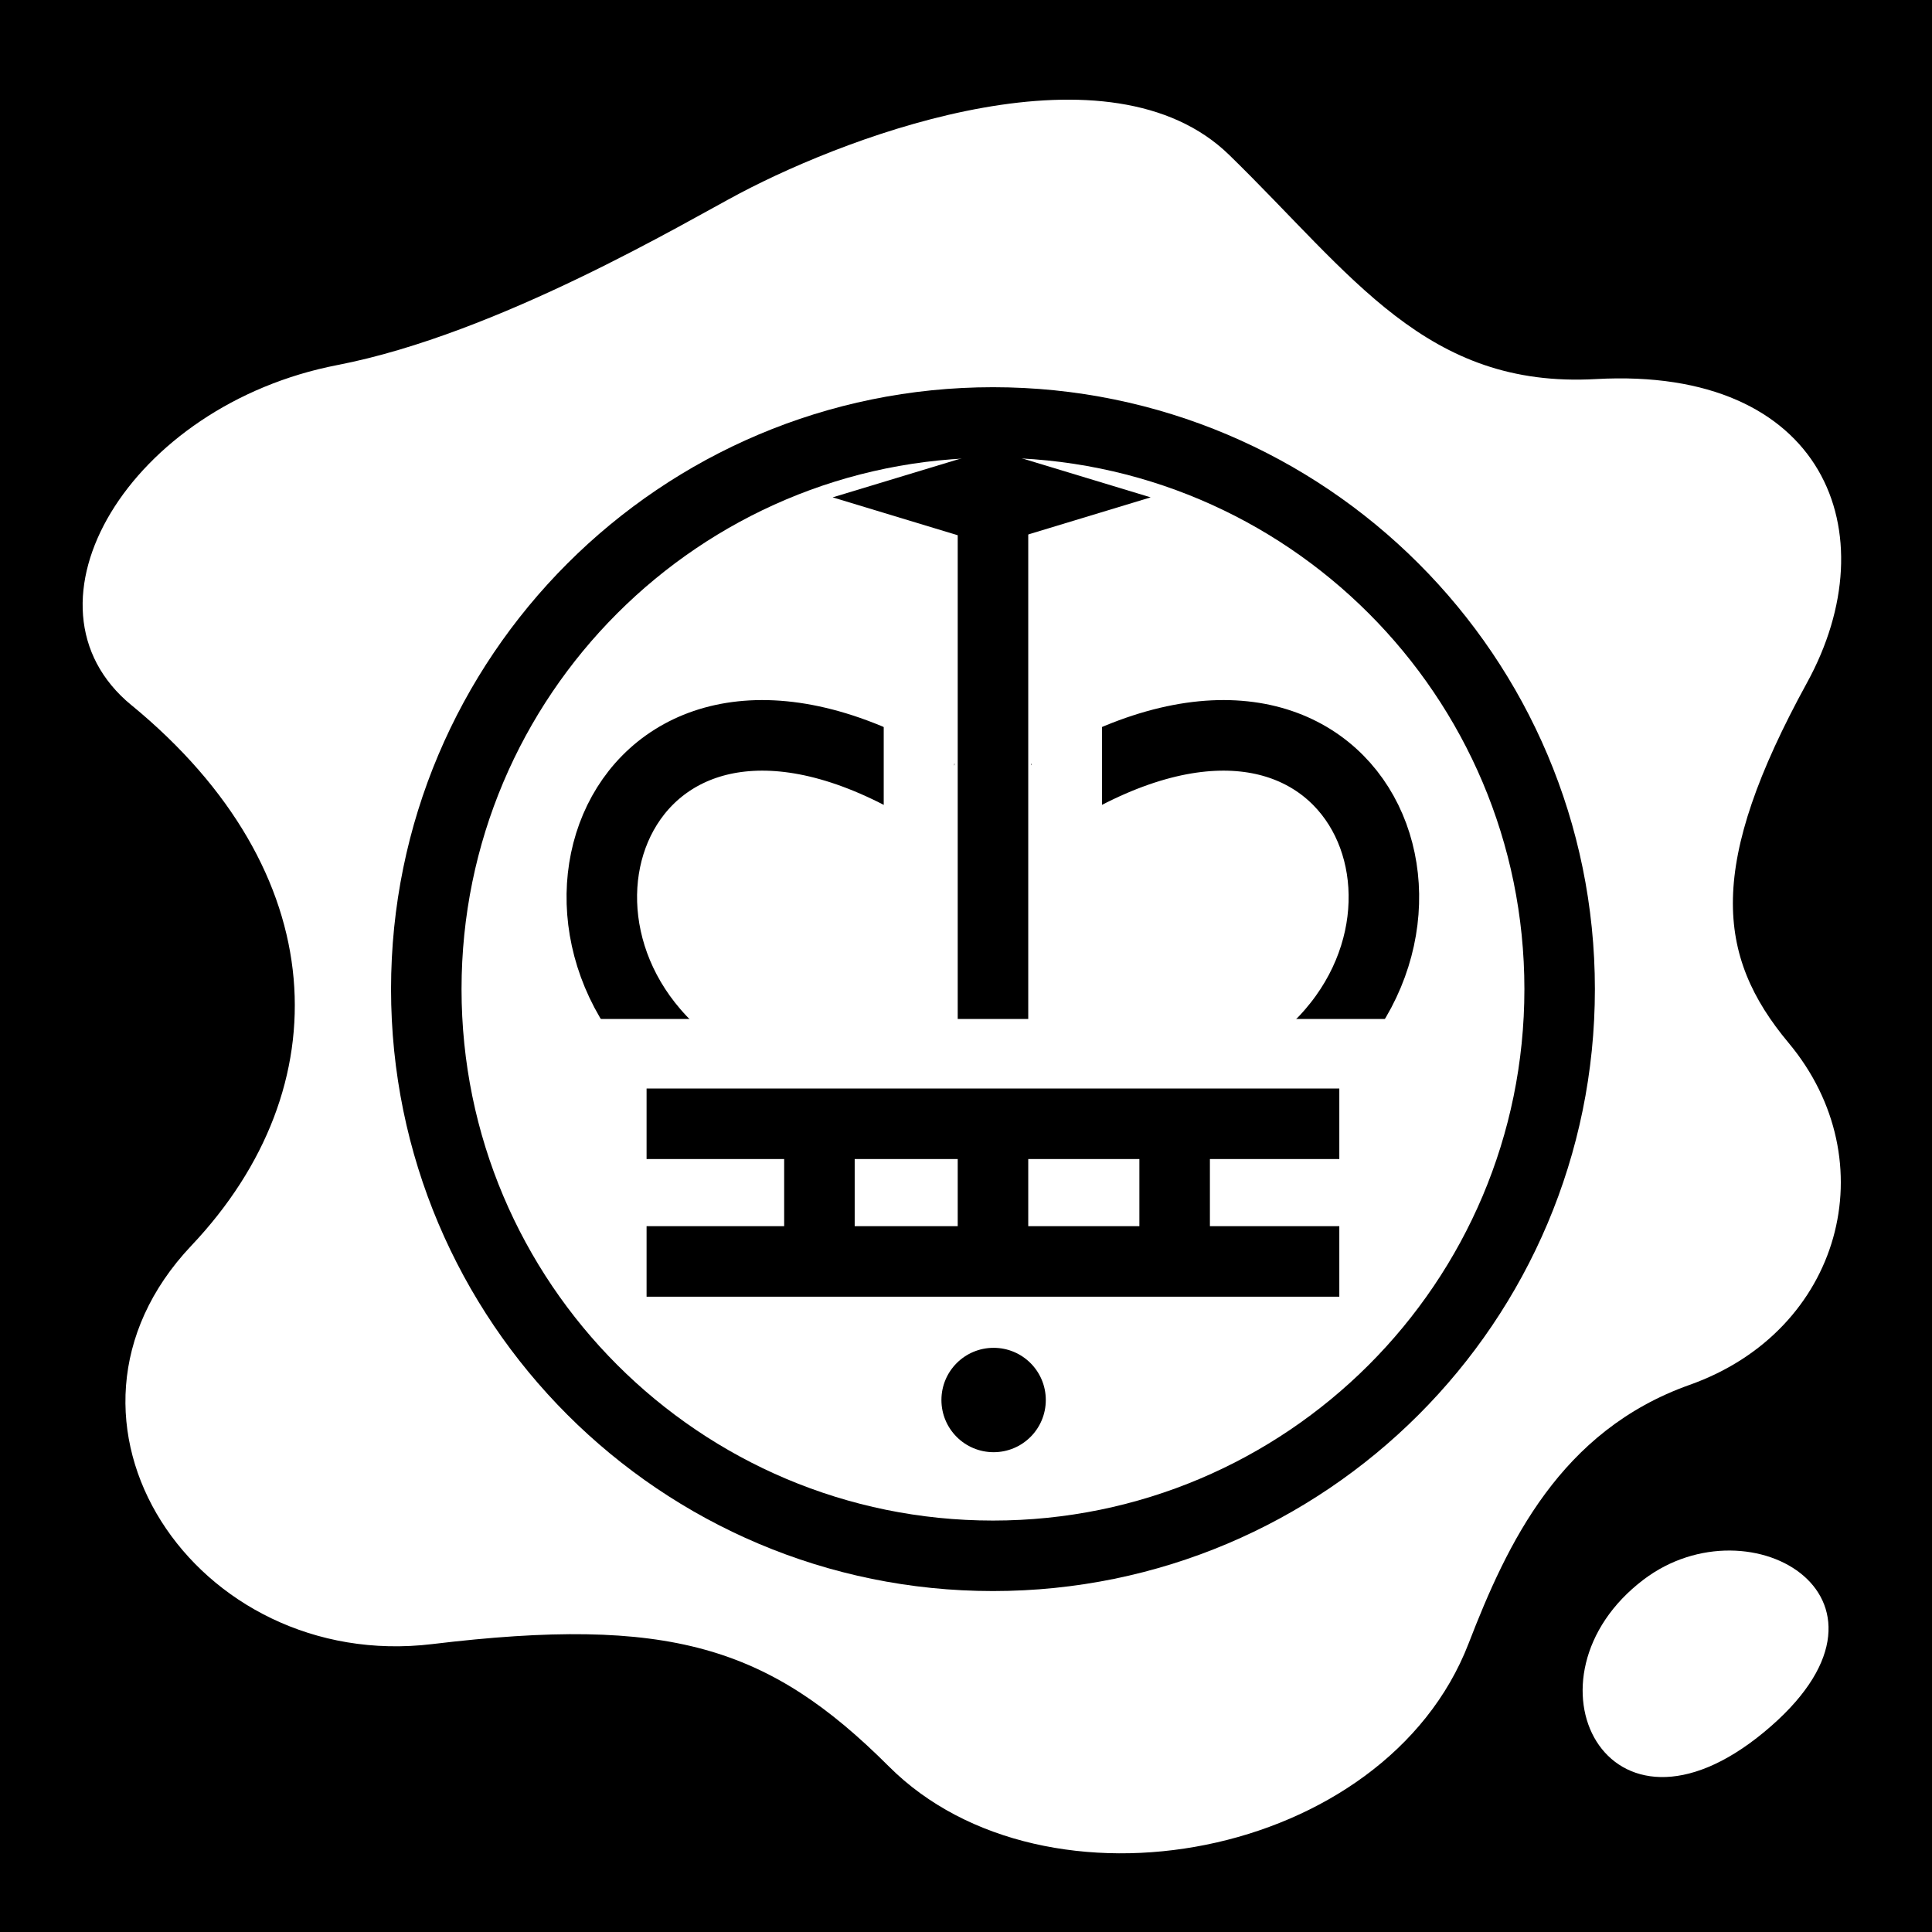 <svg viewBox="0 0 512 512" xmlns="http://www.w3.org/2000/svg">
<path d="m0,0h512v512h-512z"/>
<g transform="matrix(18.689,0,0,18.689,-1590.089,-18613.736)">
<path d="m86.946,1005.973c-1.728-1.419-.025-4.255 2.921-4.824 2.283-.442 4.946-2.035 5.705-2.435 1.645-.867 5.252-2.19 6.941-.543 1.751,1.708 2.791,3.312 5.199,3.177 3.242-.181 4.158,2.182 2.994,4.304-1.417,2.584-1.299,3.868-.262,5.109 1.397,1.672.755,4.083-1.403,4.849-1.835.652-2.585,2.244-3.135,3.668-1.185,3.069-6.004,3.959-8.219,1.744-1.708-1.707-3.122-2.14-6.476-1.736s-5.76-3.172-3.415-5.651c2.124-2.245 2.023-5.302-.849-7.662z" fill="#fff" fill-rule="evenodd"/>
<path d="m102.737,1009.914c0,3.228-2.617,5.844-5.844,5.844s-5.844-2.617-5.844-5.844 2.617-5.844 5.844-5.844 5.844,2.617 5.844,5.844z" fill="#fff" stroke="#000" stroke-width=".727" transform="matrix(1.375,0,0,1.375,-34.066,-378.633)"/>
<path d="m108.387,1018.372c-1.821,1.382-.529,4.012 1.708,2.163 2.257-1.865-.183-3.32-1.708-2.163z" fill="#fff" fill-rule="evenodd"/>
<path d="m94.25,1013.86h9.823" fill="none" stroke="#000"/>
<g transform="matrix(1.047,0,0,1.048,-4.376,-48.076)">
<path d="m99.656,1006.975c4.149-2.578 5.921,1.768 3.287,3.72" fill="none" stroke="#000" stroke-width=".955"/>
<path d="m98.121,1006.975c-4.149-2.578-5.921,1.768-3.287,3.72" fill="none" stroke="#000" stroke-width=".955"/>
</g>
<g transform="matrix(1.047,0,0,1.048,-4.376,-48.076)">
<path d="m99.889,1005.463c-3.5e-05,.048 9.1e-05,5.41 9.1e-05,5.41" fill="none" stroke="#fff" stroke-width=".955"/>
<path d="m97.888,1005.463c3e-05,.048-9e-05,5.41-9e-05,5.41" fill="none" stroke="#fff" stroke-width=".955"/>
</g>
<path d="m99.162,1013.52v-10.031" fill="none" stroke="#000"/>
<path d="m92.671,1010.922h12.981" fill="none" stroke="#fff"/>
<path d="m1779.975,1676.377h2.356v2.356h-2.356z" transform="matrix(.957,.29,-.957,.29,0,0)"/>
<path d="m94.25,1011.908h9.823" fill="none" stroke="#000"/>
<path d="m101.738,1012.067v1.423" fill="none" stroke="#000"/>
<path d="m96.701,1012.067v1.423" fill="none" stroke="#000"/>
<path d="m99.738,1015.71c0,.409-.331.74-.74.74s-.74-.331-.74-.74 .331-.74.74-.74 .74.331.74.74z" transform="translate(.173,.115)"/>
</g>
</svg>
